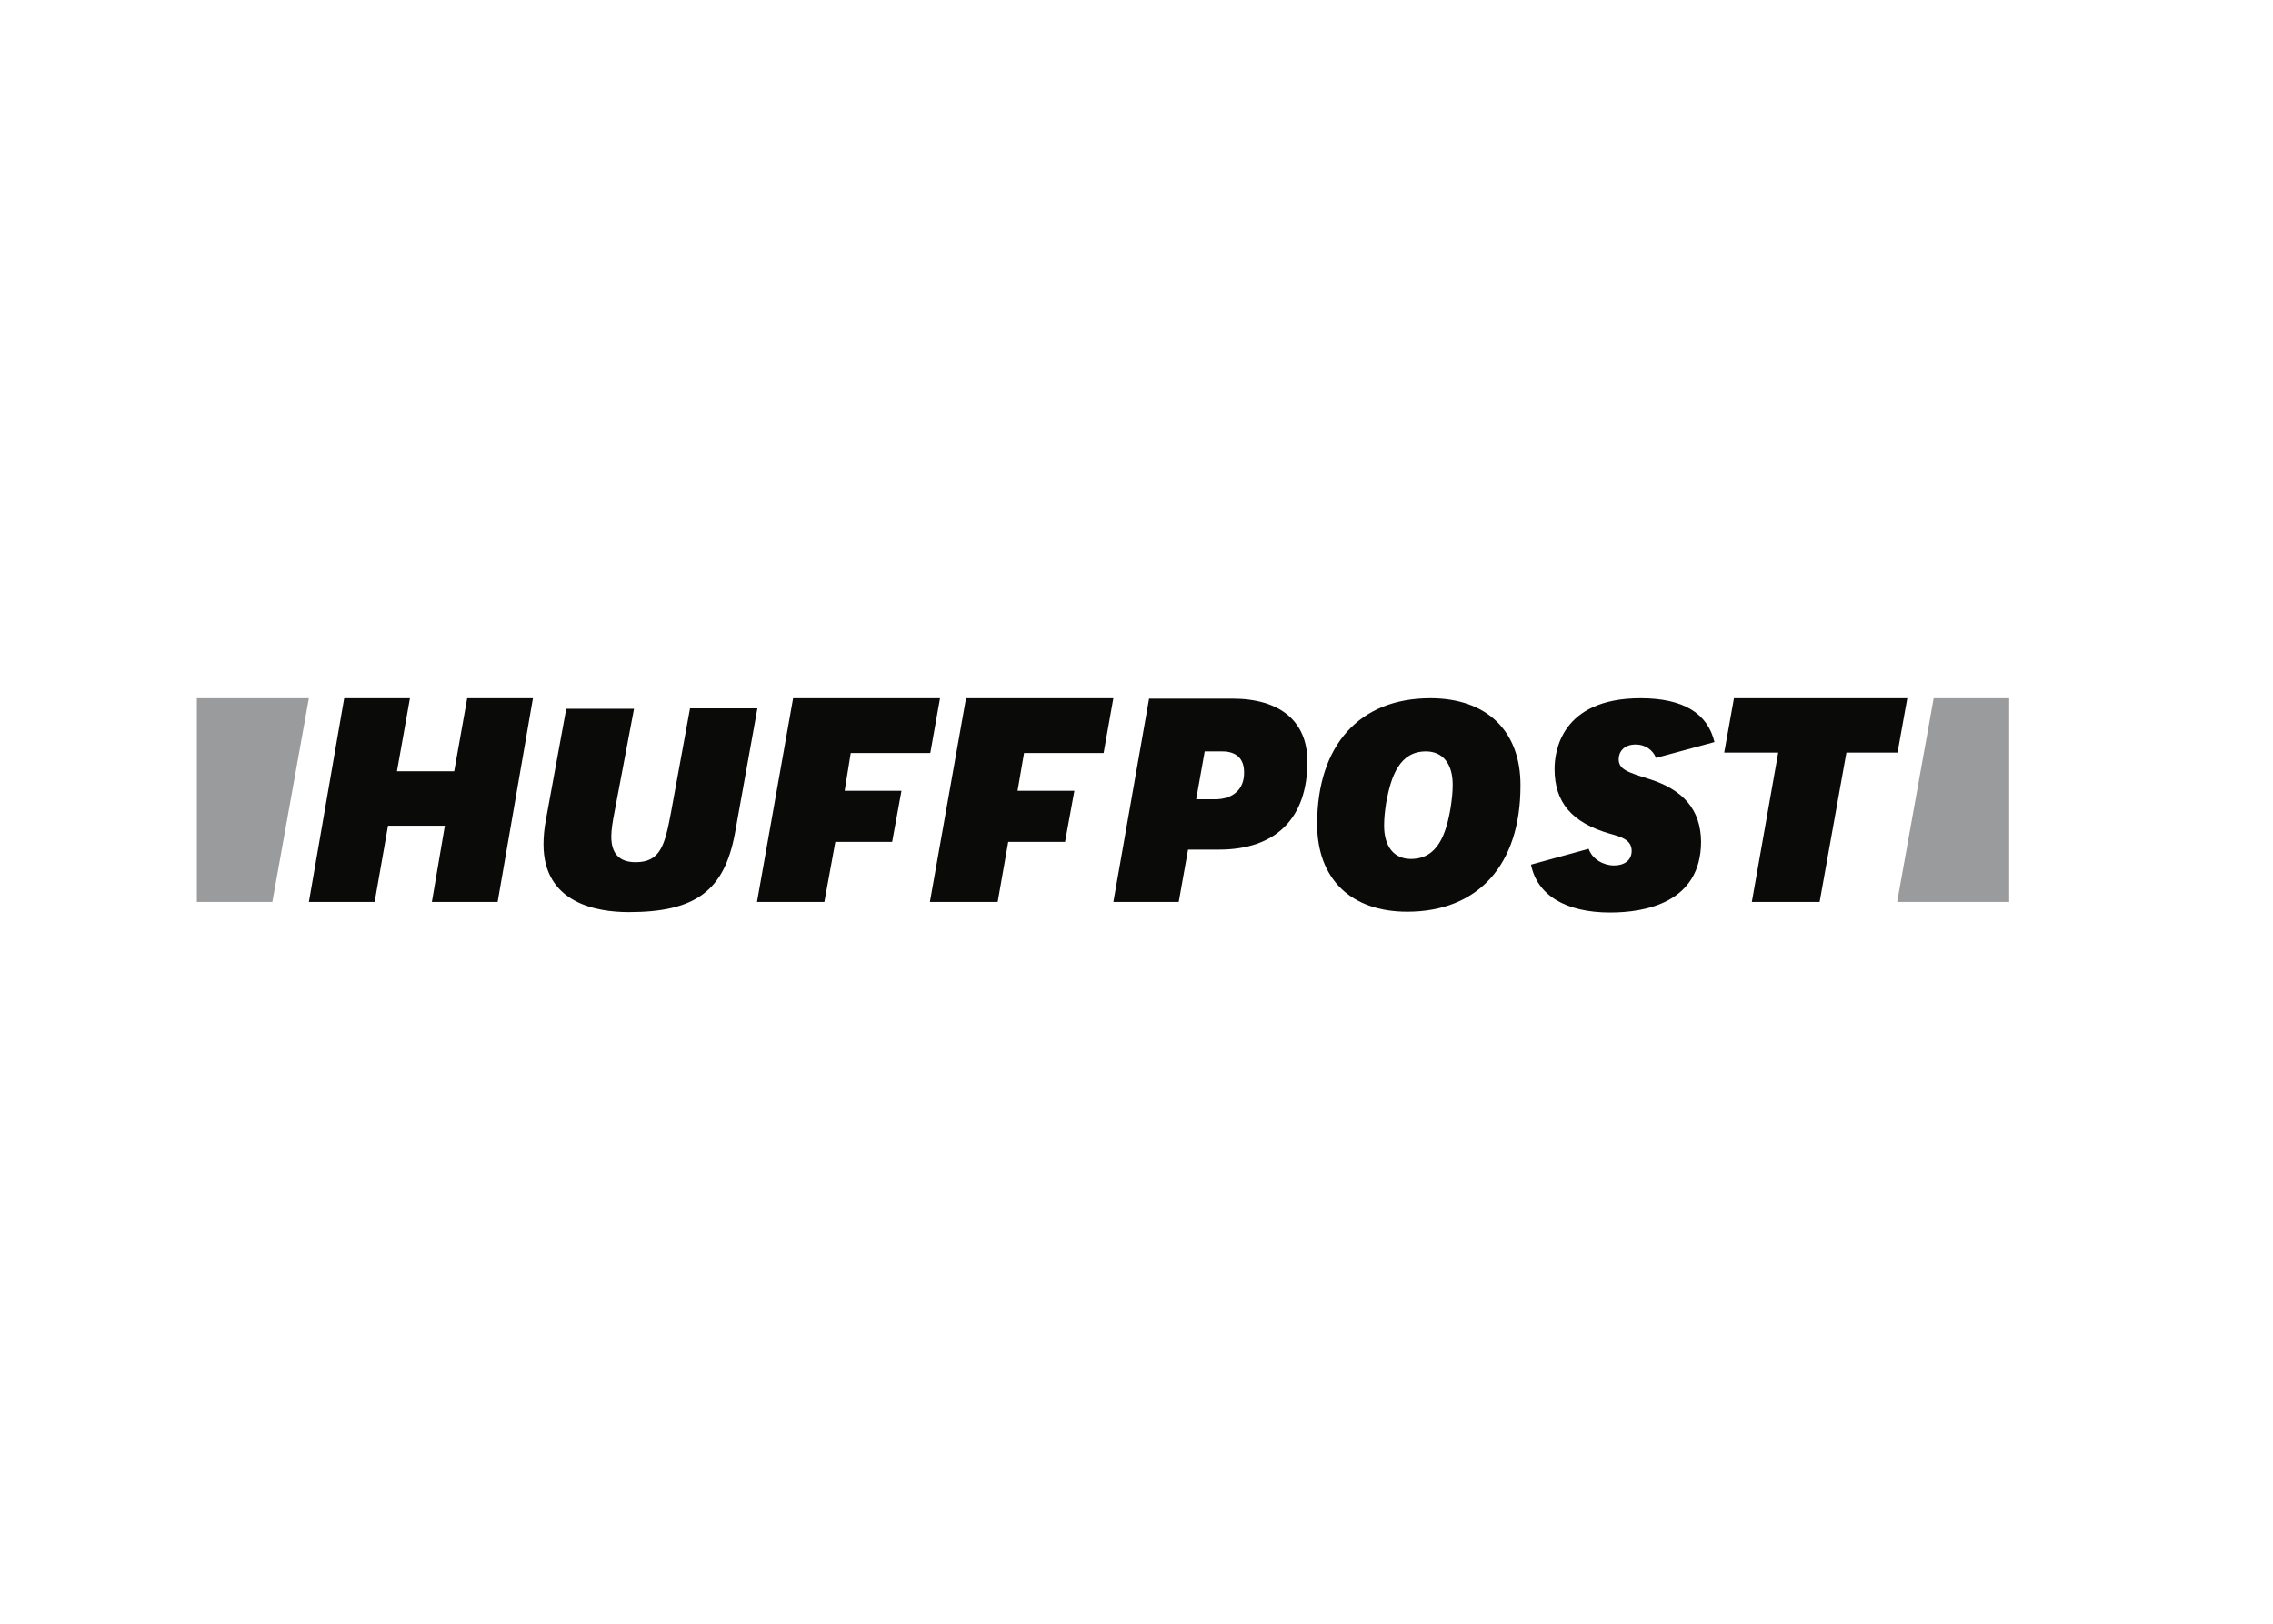 <?xml version="1.0" encoding="utf-8"?>
<!-- Generator: Adobe Illustrator 25.0.1, SVG Export Plug-In . SVG Version: 6.00 Build 0)  -->
<svg version="1.0" id="katman_1" xmlns="http://www.w3.org/2000/svg" xmlns:xlink="http://www.w3.org/1999/xlink" x="0px" y="0px"
	 viewBox="0 0 560 400" style="enable-background:new 0 0 560 400;" xml:space="preserve">
<style type="text/css">
	.st0{fill-rule:evenodd;clip-rule:evenodd;fill:#0A0B09;}
	.st1{fill-rule:evenodd;clip-rule:evenodd;fill:#9A9B9D;}
</style>
<g id="SNET-Main-Site---Main-Design">
	<g id="Landing-Page" transform="translate(-855, -3840)">
		<g id="Components_x2F_As-Seen-On" transform="translate(0, 3593)">
			<g id="Group-2" transform="translate(60, 100)">
				<g id="Group-19" transform="translate(0, 110)">
					<g id="logo:-Huffpost" transform="translate(795, 37)">
						<polyline id="Fill-15" class="st0" points="106.4,222.2 122.6,222.2 131.3,172 115.1,172 111.9,190 97.8,190 101,172 
							84.8,172 76.1,222.2 92.3,222.2 95.6,203.4 109.6,203.4 106.4,222.2 						"/>
						<path id="Fill-16" class="st0" d="M139.5,174.6l-5,27.3c-0.4,2.1-0.6,4.2-0.6,6.1c0,14.5,13.1,16.7,21,16.7
							c16.5,0,23.6-5.3,26.2-19.6l5.5-30.6h-16.6l-4.7,25.7c-1.5,8-2.6,12.2-8.7,12.2c-4,0-6-2.1-6-6.3c0-1.6,0.3-3.6,0.8-6.1
							l4.8-25.4L139.5,174.6L139.5,174.6"/>
						<path id="Fill-17" class="st0" d="M299.3,196.9h-4.6l2.1-11.8h4.3c3.5,0,5.4,1.8,5.4,5.1C306.6,194.4,303.8,196.9,299.3,196.9
							z M274.3,222.2h16.1l2.3-12.9h7.6c14,0,21.8-7.7,21.8-21.7c0-9.9-6.7-15.5-18.5-15.5h-20.5L274.3,222.2L274.3,222.2z"/>
						<path id="Fill-18" class="st0" d="M347.6,211.6c-4.2,0-6.6-3.1-6.6-8.2c0-1.9,0.2-3.6,0.5-5.6c1.2-6.6,3.3-12.7,9.8-12.7
							c4.2,0,6.6,3.1,6.6,8.2c0,1.9-0.2,3.6-0.5,5.6C356.3,205.5,354.2,211.6,347.6,211.6z M352.4,172c-17.5,0-27.9,11.6-27.9,31
							c0,13.5,8.3,21.6,22.2,21.6c17.5,0,27.9-11.6,27.9-31C374.7,180.1,366.3,172,352.4,172L352.4,172z"/>
						<polyline id="Fill-19" class="st0" points="431.6,222.2 448.3,222.2 454.9,185.4 467.5,185.4 469.9,172 427.2,172 
							424.8,185.4 438.1,185.4 431.6,222.2 						"/>
						<path id="Fill-20" class="st0" d="M406,191.8c-5.1-1.6-7.2-2.3-7.2-4.8c0-1.6,1.1-3.6,4.2-3.6c2.3,0,4.2,1.3,5,3.3l14.4-3.9
							c-1.7-7.1-7.7-10.8-18.2-10.8c-19.7,0-21.2,13.3-21.2,17.4c0,8.3,4.3,13.3,13.7,16c2.5,0.7,5.3,1.4,5.3,4.2
							c0,2.2-1.6,3.6-4.4,3.6c-2.5,0-5.3-1.5-6.2-4.1l-14.2,3.9c1.5,7.5,8.5,11.8,19.5,11.8c8.4,0,22.4-2.3,22.4-17.5
							C419,199.5,414.8,194.5,406,191.8"/>
						<polyline id="Fill-21" class="st1" points="67.1,222.2 76.1,172 48.5,172 48.5,222.2 67.1,222.2 						"/>
						<polyline id="Fill-22" class="st1" points="476.4,172 467.4,222.2 495,222.2 495,172 476.4,172 						"/>
						<polyline id="Fill-23" class="st0" points="195.4,172 186.5,222.2 203.1,222.2 205.8,207.4 219.8,207.4 222.1,194.8 
							208.1,194.8 209.6,185.5 229.2,185.5 231.6,172 195.4,172 						"/>
						<polyline id="Fill-24" class="st0" points="238,172 229.1,222.2 245.8,222.2 248.4,207.4 262.4,207.4 264.7,194.8 
							250.7,194.8 252.3,185.5 271.9,185.5 274.3,172 238,172 						"/>
					</g>
				</g>
			</g>
		</g>
	</g>
</g>
</svg>
